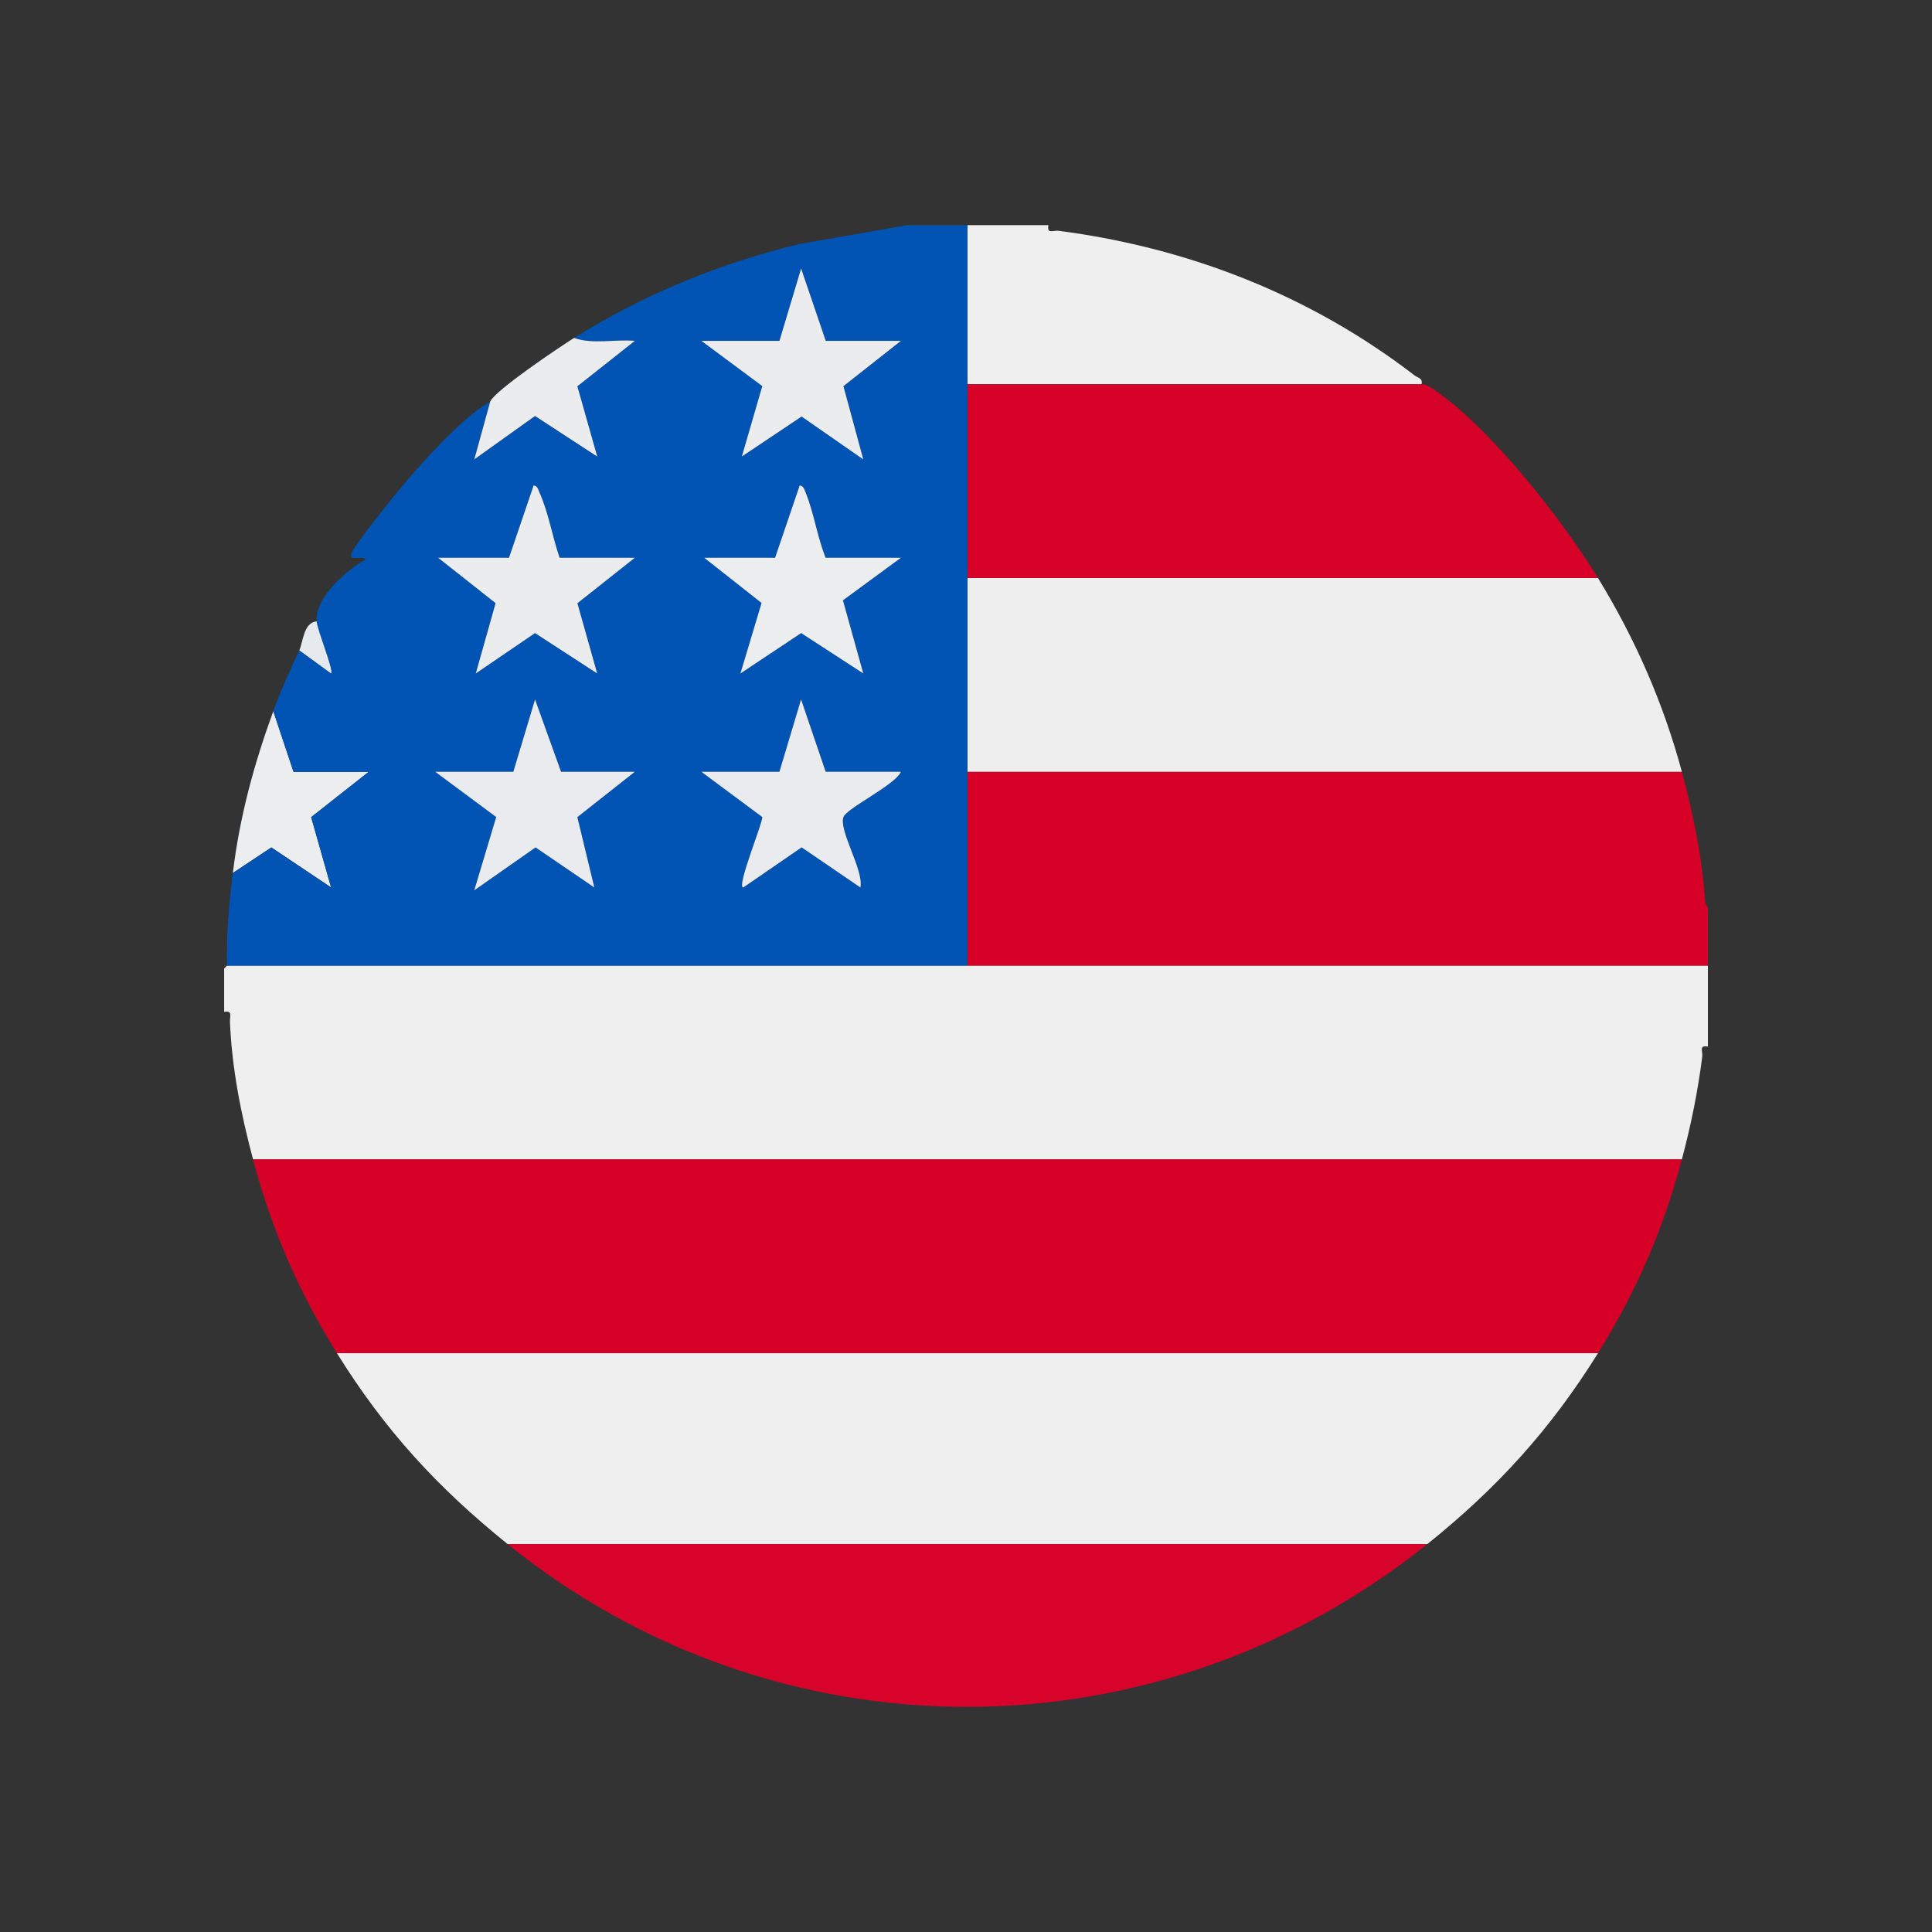 <?xml version="1.0" encoding="UTF-8"?>
<svg id="Camada_1" data-name="Camada 1" xmlns="http://www.w3.org/2000/svg" viewBox="0 0 500 500">
  <rect x="0" y="0" width="500" height="500" fill="#333333" stroke="none"/>
  <defs>
    <style>
      .cls-1 {
        fill: #ebedee;
      }

      .cls-2 {
        fill: #d8032a;
      }

      .cls-3 {
        fill: #e6e9ed;
      }

      .cls-4 {
        fill: #e9ebee;
      }

      .cls-5 {
        fill: #0153b4;
      }

      .cls-6 {
        fill: #eaebee;
      }

      .cls-7 {
        fill: #efeeee;
      }

      .cls-8 {
        fill: #d70228;
      }

      .cls-9 {
        fill: #eaecee;
      }

      .cls-10 {
        fill: #efefef;
      }

      .cls-11 {
        fill: #d70128;
      }

      .cls-12 {
        fill: #ecedee;
      }

      .cls-13 {
        fill: #ebecee;
      }
    </style>
  </defs>
  <g>
    <path class="cls-10" d="M250.37,249.89h191.63v20.96c-2.41-.42-1.28,1.22-1.46,2.62-1.17,9.15-2.91,17.69-5.27,26.57H65.49c-3.13-11.74-5.46-23.4-5.98-35.59-.06-1.44.77-3-1.5-2.58v-11.23l.75-.75c63.86,0,127.76,0,191.63,0Z"/>
    <path class="cls-11" d="M435.26,300.04c-4.85,18.23-11.77,34.19-21.71,50.15H87.19c-9.94-16.01-16.84-31.88-21.71-50.15h369.78Z"/>
    <g>
      <path class="cls-10" d="M413.56,350.2c-12.3,19.74-26.1,34.91-44.16,49.4h-238.04c-18.17-14.67-31.79-29.48-44.16-49.4h326.36Z"/>
      <path class="cls-2" d="M369.39,399.6c-69.83,56.03-168.24,56.33-238.04,0h238.04Z"/>
    </g>
  </g>
  <g>
    <path class="cls-11" d="M435.26,199.74c3,11.15,5.3,22.4,6.06,33.98l.68,1.2v14.97h-191.63v-50.15h184.89Z"/>
    <path class="cls-10" d="M271.33,58.27c-.42,2.42,1.22,1.28,2.62,1.46,33.68,4.37,65.24,16.72,92.14,37.43.89.68,2.17.67,1.8,2.28h-117.52v-41.17h20.96Z"/>
    <path class="cls-7" d="M413.56,149.59c9.62,15.72,16.91,32.32,21.71,50.15h-184.89v-50.15h163.18Z"/>
    <path class="cls-8" d="M367.89,99.44c1.39.05,2.29.76,3.37,1.49,14.58,9.98,33.01,33.5,42.29,48.66h-163.18v-50.15h117.52Z"/>
    <path class="cls-12" d="M70.73,184.02l5.24,15.72h19.46l-14.89,11.73,5.16,18.2-15.47-10.36-9.97,6.62c1.79-14.71,5.45-28.08,10.48-41.92Z"/>
    <g>
      <path class="cls-5" d="M250.37,58.27v191.63c-63.86,0-127.76,0-191.63,0-.18-8,.53-16.02,1.5-23.95l9.97-6.62,15.47,10.36-5.16-18.2,14.89-11.73h-19.46l-5.24-15.72c1.93-5.3,4.18-10.26,6.74-15.72l8.23,5.99c.7-.89-3.58-11.26-3.74-13.47-.43-6.27,7.67-13.23,12.72-16.1-.55-1.03-4.56.61-3.73-1.48.92-2.33,8.4-11.61,10.49-14.21,4.85-6.03,11.16-13.11,16.8-18.38,2.38-2.22,5.76-5.19,8.63-6.72l-4.12,14.96,15.71-11.22,16.1,10.49-5.14-18.18,14.87-11.75c-5.05-.47-10.92.96-15.72-.76,17.93-11.25,37.74-19.37,58.38-24.34l27.7-4.86h15.72ZM213.7,88.21l-6.36-18.72-5.61,18.72h-20.21l15.78,11.72-5.29,18.22,15.46-10.35,15.97,11.1-5.14-18.96,14.88-11.73h-19.46ZM144.83,144.35c-1.84-5.27-2.91-11.85-5.21-16.87-.34-.74-.46-1.76-1.52-1.84l-6.37,18.71h-18.34l14.87,11.74-5.13,18.2,15.33-10.45,16.09,10.45-5.12-18.17,14.86-11.77h-19.46ZM213.7,144.35c-2.11-5.15-3.12-11.92-5.19-16.89-.32-.76-.54-1.74-1.53-1.82l-6.37,18.71h-18.34l14.84,11.7-5.47,18.25,15.71-10.46,16.09,10.45-5.27-18.93,15.01-11.01h-19.46ZM164.29,199.74h-19.09l-6.74-18.72-5.61,18.72h-20.21l15.78,11.71-5.68,18.96,15.86-11.11,15.21,10.38-4.39-18.21,14.88-11.73ZM213.7,199.74l-6.36-18.72-5.61,18.72h-20.21l15.78,11.72c.12,1.55-6.81,18.28-4.91,18.23l15.09-10.38,15.21,10.38c.92-4.49-5.6-14.63-4.39-18.21.78-2.29,13.44-8.35,14.88-11.73h-19.46Z"/>
      <path class="cls-4" d="M213.7,199.74h19.46c-1.44,3.38-14.1,9.45-14.88,11.73-1.22,3.57,5.31,13.72,4.39,18.21l-15.21-10.38-15.09,10.38c-1.9.05,5.03-16.68,4.91-18.23l-15.78-11.72h20.21l5.61-18.72,6.36,18.72Z"/>
      <polygon class="cls-9" points="213.7 88.21 233.16 88.21 218.28 99.94 223.42 118.9 207.45 107.8 191.99 118.14 197.28 99.92 181.51 88.21 201.72 88.21 207.33 69.49 213.7 88.21"/>
      <path class="cls-1" d="M213.7,144.35h19.46l-15.01,11.01,5.27,18.93-16.09-10.45-15.71,10.46,5.47-18.25-14.84-11.7h18.34l6.37-18.71c1,.08,1.22,1.07,1.53,1.82,2.08,4.97,3.08,11.74,5.19,16.89Z"/>
      <path class="cls-13" d="M144.83,144.35h19.46l-14.86,11.77,5.12,18.17-16.09-10.45-15.33,10.45,5.13-18.2-14.87-11.74h18.34l6.37-18.71c1.06.09,1.18,1.1,1.52,1.84,2.3,5.02,3.37,11.6,5.21,16.87Z"/>
      <path class="cls-3" d="M81.95,160.82c.15,2.22,4.44,12.59,3.74,13.47l-8.23-5.99c.98-2.09,1.06-7.2,4.49-7.49Z"/>
      <path class="cls-13" d="M148.57,87.46c4.8,1.72,10.67.28,15.72.76l-14.87,11.75,5.14,18.18-16.1-10.49-15.71,11.22,4.12-14.96c1.28-2.94,17.99-14.13,21.71-16.47Z"/>
      <polygon class="cls-6" points="164.29 199.74 149.42 211.47 153.81 229.68 138.6 219.31 122.74 230.41 128.42 211.45 112.64 199.74 132.85 199.74 138.47 181.02 145.2 199.74 164.29 199.74"/>
    </g>
  </g>
</svg>